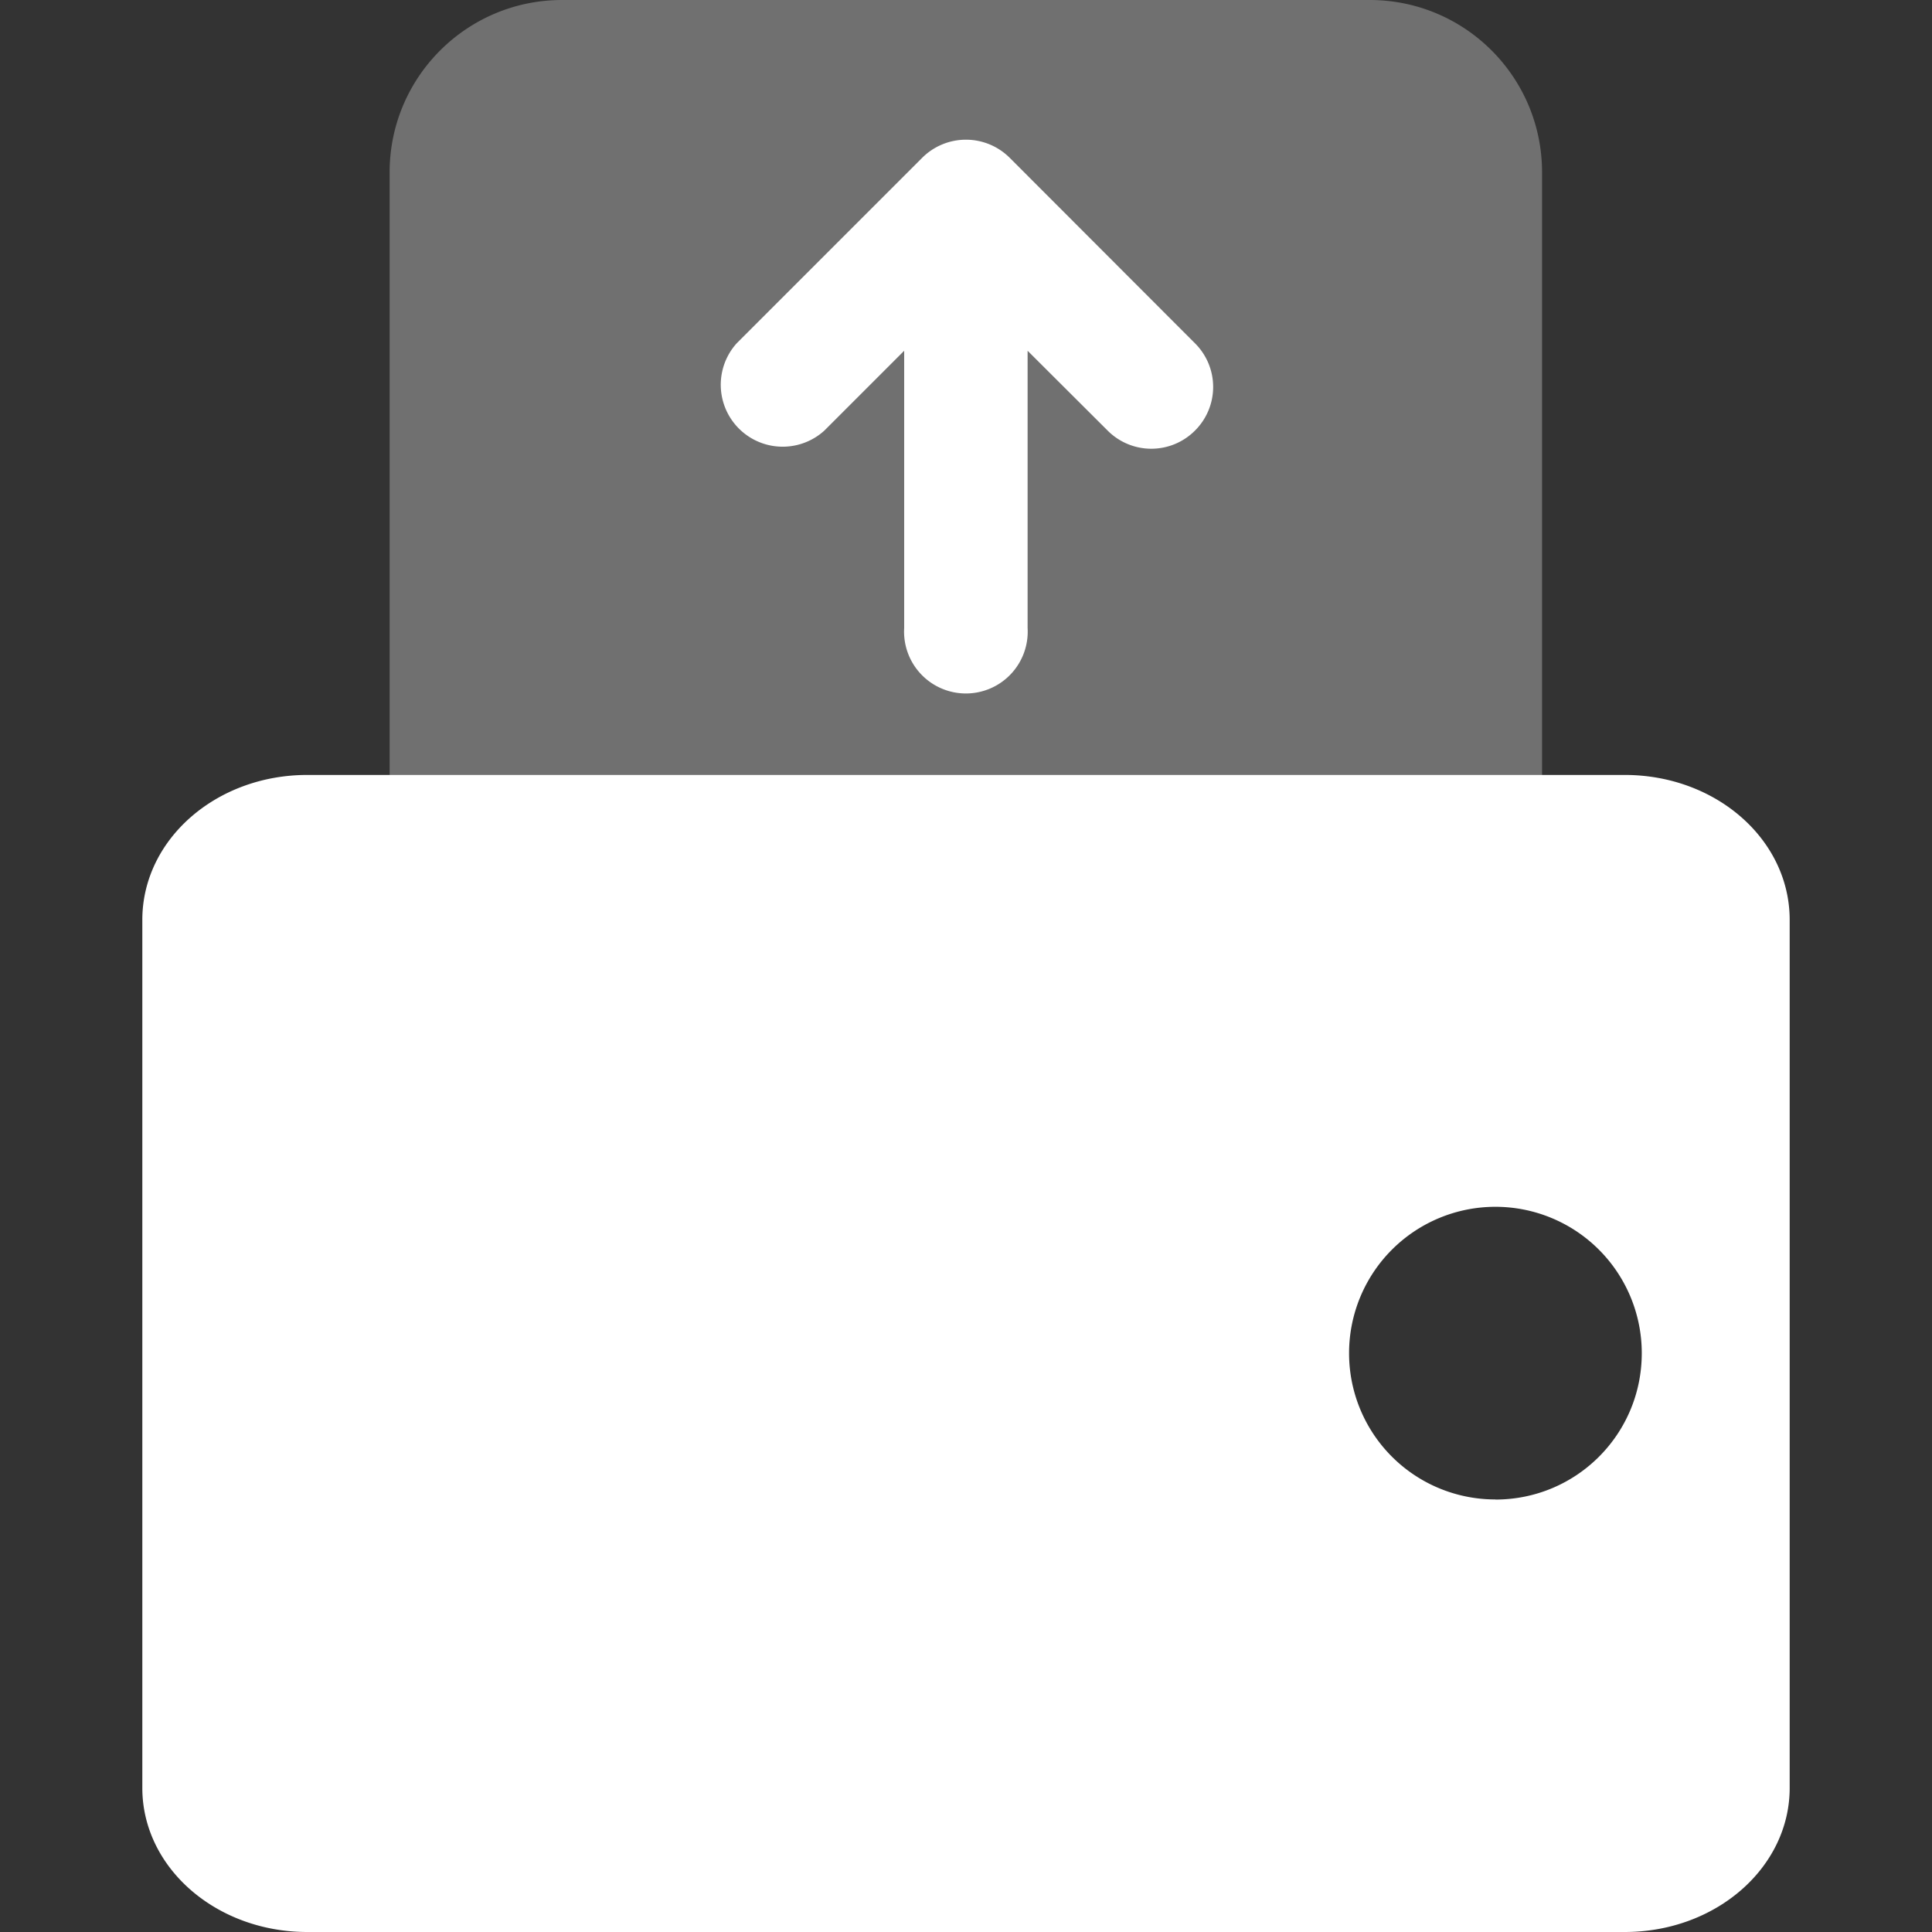 <svg xmlns="http://www.w3.org/2000/svg" width="18" height="18" fill="none" viewBox="0 0 18 18">
  <rect x="0" y="0" width="18" height="18" fill="#333333" stroke="none"/>
  <path fill="#fff" fill-opacity=".3" fill-rule="evenodd" d="M12.761 11.317H5.237A1.607 1.607 0 0 1 3.63 9.711V1.606C3.63.718 4.35 0 5.237 0h7.524c.888 0 1.606.718 1.606 1.606v8.105c0 .887-.718 1.606-1.606 1.606Z" clip-rule="evenodd"/>
  <path fill="#fff" fill-rule="evenodd" d="M13.932 13.97a1.362 1.362 0 0 1-1.363-1.363 1.362 1.362 0 1 1 2.727 0c0 .755-.609 1.364-1.364 1.364Zm1.205-6.75H2.863c-.852 0-1.537.604-1.537 1.35v8.088c0 .74.685 1.342 1.537 1.342h12.274c.852 0 1.537-.602 1.537-1.342V8.57c0-.747-.685-1.35-1.537-1.35Zm-4.004-4.022L9.407 1.47a.577.577 0 0 0-.815 0L6.864 3.198a.577.577 0 0 0 .816.814l.744-.744v2.583a.576.576 0 1 0 1.15 0V3.268l.746.744a.574.574 0 0 0 .813 0 .573.573 0 0 0 0-.814Z" clip-rule="evenodd"/>
</svg>
